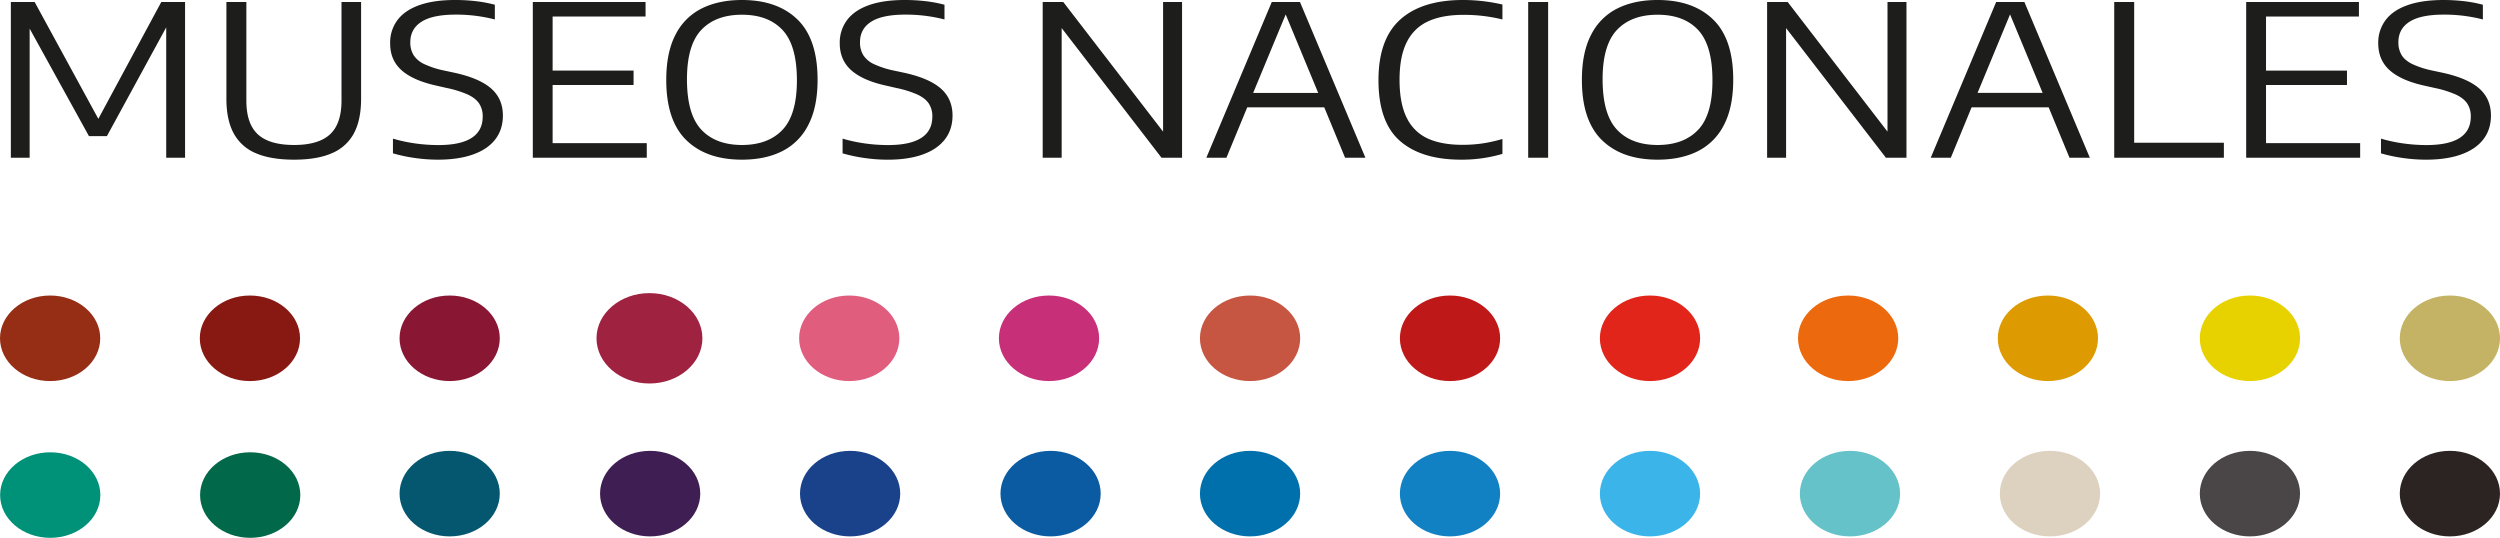 <svg id="Layer_1" data-name="Layer 1" xmlns="http://www.w3.org/2000/svg" viewBox="0 0 2108.15 453.54"><defs><style>.cls-1{fill:#bf1818;}.cls-2{fill:#e1251b;}.cls-3{fill:#2b2422;}.cls-4{fill:#c72f79;}.cls-5{fill:#0070ac;}.cls-6{fill:#3f1e53;}.cls-7{fill:#1a428a;}.cls-8{fill:#ed690d;}.cls-9{fill:#4a4647;}.cls-10{fill:#0a5ba1;}.cls-11{fill:#881812;}.cls-12{fill:#1281c4;}.cls-13{fill:#9f2241;}.cls-14{fill:#05576f;}.cls-15{fill:#65c2c8;}.cls-16{fill:#962d15;}.cls-17{fill:#e7d200;}.cls-18{fill:#e05d7e;}.cls-19{fill:#c65542;}.cls-20{fill:#ddd1c0;}.cls-21{fill:#c4b265;}.cls-22{fill:#009279;}.cls-23{fill:#3bb5e9;}.cls-24{fill:#891734;}.cls-25{fill:#dd9a01;}.cls-26{fill:#01694a;}.cls-27{fill:#1d1d1b;}</style></defs><title>Logo</title><path class="cls-1" d="M1265,285.27c0,19.93-18.92,36.08-42.27,36.08s-42.25-16.15-42.25-36.08,18.92-36.07,42.25-36.07S1265,265.35,1265,285.27Z"/><path class="cls-2" d="M1433.64,285.27c0,19.93-18.92,36.08-42.27,36.08s-42.26-16.15-42.26-36.08,18.92-36.07,42.26-36.07S1433.64,265.35,1433.64,285.27Z"/><path class="cls-3" d="M2108.15,416.25c0,19.92-18.91,36.08-42.26,36.08s-42.26-16.16-42.26-36.08,18.92-36.08,42.26-36.08S2108.15,396.33,2108.15,416.25Z"/><path class="cls-4" d="M926.85,285.27c0,19.93-18.92,36.08-42.26,36.08s-42.27-16.15-42.27-36.08,18.92-36.07,42.27-36.07S926.85,265.35,926.85,285.27Z"/><path class="cls-5" d="M1096.38,416.25c0,19.92-18.92,36.08-42.26,36.08s-42.26-16.16-42.26-36.08,18.92-36.08,42.26-36.08S1096.38,396.33,1096.38,416.25Z"/><path class="cls-6" d="M590.5,416.25c0,19.92-18.92,36.08-42.27,36.08S506,436.17,506,416.25s18.93-36.07,42.26-36.07S590.5,396.33,590.5,416.25Z"/><path class="cls-7" d="M759.13,416.25c0,19.92-18.93,36.08-42.26,36.08s-42.27-16.16-42.27-36.08,18.92-36.07,42.27-36.07S759.13,396.33,759.13,416.25Z"/><path class="cls-8" d="M1600.72,285.27c0,19.93-18.92,36.08-42.26,36.08s-42.27-16.15-42.27-36.08,18.92-36.07,42.27-36.07S1600.72,265.35,1600.72,285.27Z"/><path class="cls-9" d="M1939.53,416.25c0,19.92-18.93,36.08-42.27,36.08S1855,436.17,1855,416.25s18.92-36.07,42.27-36.07S1939.53,396.33,1939.53,416.25Z"/><path class="cls-10" d="M928.18,416.25c0,19.92-18.92,36.08-42.26,36.08s-42.27-16.16-42.27-36.08,18.92-36.07,42.27-36.07S928.18,396.33,928.18,416.25Z"/><path class="cls-11" d="M253,285.27c0,19.93-18.92,36.08-42.26,36.08s-42.26-16.15-42.26-36.08,18.92-36.07,42.26-36.07S253,265.35,253,285.27Z"/><path class="cls-12" d="M1265,416.25c0,19.92-18.93,36.08-42.28,36.08s-42.25-16.16-42.25-36.08,18.92-36.07,42.25-36.07S1265,396.33,1265,416.25Z"/><path class="cls-13" d="M592.31,285.27c0,21-20,38.12-44.65,38.12S503,306.31,503,285.27s20-38.1,44.65-38.1S592.31,264.23,592.31,285.27Z"/><path class="cls-14" d="M421.45,416.25c0,19.92-18.92,36.08-42.26,36.08s-42.26-16.16-42.26-36.08,18.92-36.08,42.26-36.08S421.45,396.32,421.45,416.25Z"/><path class="cls-15" d="M1602.27,416.25c0,19.92-18.92,36.08-42.26,36.08s-42.26-16.16-42.26-36.08,18.91-36.07,42.26-36.07S1602.27,396.33,1602.27,416.25Z"/><path class="cls-16" d="M84.52,285.27c0,19.93-18.92,36.08-42.26,36.08S0,305.2,0,285.27,18.92,249.2,42.26,249.2,84.52,265.35,84.52,285.27Z"/><path class="cls-17" d="M1939.53,285.28c0,19.92-18.93,36.07-42.27,36.07S1855,305.2,1855,285.28s18.92-36.08,42.27-36.08S1939.53,265.35,1939.53,285.28Z"/><path class="cls-18" d="M758.39,285.27c0,19.93-18.92,36.08-42.27,36.08s-42.26-16.15-42.26-36.08,18.93-36.07,42.26-36.07S758.39,265.35,758.39,285.27Z"/><path class="cls-19" d="M1096.38,285.27c0,19.93-18.92,36.08-42.27,36.08s-42.25-16.15-42.25-36.08,18.91-36.07,42.25-36.07S1096.38,265.35,1096.38,285.27Z"/><path class="cls-20" d="M1770.91,416.25c0,19.93-18.94,36.08-42.27,36.08s-42.27-16.15-42.27-36.08,18.91-36.08,42.27-36.08S1770.91,396.33,1770.91,416.25Z"/><path class="cls-21" d="M2108.15,285.27c0,19.93-18.92,36.08-42.26,36.08s-42.26-16.15-42.26-36.08,18.92-36.07,42.26-36.07S2108.15,265.35,2108.15,285.27Z"/><path class="cls-22" d="M84.62,417.47c0,19.92-18.92,36.07-42.26,36.07S.09,437.39.09,417.47,19,381.4,42.36,381.4,84.62,397.54,84.62,417.47Z"/><path class="cls-23" d="M1433.64,416.25c0,19.92-18.93,36.08-42.27,36.08s-42.26-16.16-42.26-36.08,18.93-36.08,42.26-36.08S1433.64,396.33,1433.64,416.25Z"/><path class="cls-24" d="M421.45,285.27c0,19.92-18.92,36.08-42.26,36.08s-42.27-16.16-42.27-36.08,18.93-36.07,42.27-36.07S421.45,265.35,421.45,285.27Z"/><path class="cls-25" d="M1769.18,285.27c0,19.92-18.93,36.08-42.25,36.08s-42.28-16.16-42.28-36.08,18.92-36.07,42.28-36.07S1769.18,265.35,1769.18,285.27Z"/><path class="cls-26" d="M253.25,417.47c0,19.92-18.93,36.07-42.27,36.07s-42.27-16.15-42.27-36.07,18.93-36.08,42.27-36.08S253.25,397.54,253.25,417.47Z"/><path class="cls-27" d="M136,1.69h20.06V133h-15.9V23.07l-50,91.7H75l-50-90.64V133H9.15V1.69H29.21l53.71,98.53Z"/><path class="cls-27" d="M215.61,129.14A37.49,37.49,0,0,1,197,112.34q-6.08-11.32-6.08-29.06V1.69h16.83V84.88q0,19.43,9.67,28.38t30.44,9q20.79,0,30.45-9t9.66-28.38V1.69h16.52V83.28q0,17.75-6,29.06a37.3,37.3,0,0,1-18.49,16.8q-12.46,5.51-32.11,5.5T215.61,129.14Z"/><path class="cls-27" d="M350.07,133.26a131.56,131.56,0,0,1-18.71-3.95V116.9A129,129,0,0,0,350.53,121a140.84,140.84,0,0,0,19,1.33q37.51,0,37.51-24a19.3,19.3,0,0,0-3.06-11.13q-3.06-4.47-9.66-7.53a89.31,89.31,0,0,0-17.93-5.55L368,72.2q-19.74-4.35-29.41-13T329,36.45a31.5,31.5,0,0,1,6.19-19.55q6.16-8.2,18.38-12.55T383.73,0a152,152,0,0,1,17.66,1,110.26,110.26,0,0,1,15.9,3V16.41a130,130,0,0,0-33-4.08q-19.42,0-28.83,6T346,35.57a20.27,20.27,0,0,0,2.76,10.91A21.19,21.19,0,0,0,357.65,54a76.12,76.12,0,0,0,16.73,5.46l8.31,1.77q21.4,4.6,31.38,13.3t10,22.89q0,11.79-6.44,20.13T398.9,130.25q-12.25,4.38-29.61,4.39A138.58,138.58,0,0,1,350.07,133.26Z"/><path class="cls-27" d="M466,120.71h79.39V133H449.3V1.69h95.07V13.93H466V59.51h68.27V71.67H466Z"/><path class="cls-27" d="M578.71,118.14q-16.89-16.5-16.88-50.82,0-23.14,7.84-38.14A49.49,49.49,0,0,1,591.8,7.1Q606.1,0,625.63,0q30,0,46.91,16.5t16.89,50.82q0,23.06-7.85,38.09a49.45,49.45,0,0,1-22.08,22.13q-14.24,7.11-33.87,7.1Q595.6,134.64,578.71,118.14Zm81.2-8.73Q672,96.59,672,67.76q0-29.43-12.06-42.39T625.63,12.42q-22.14,0-34.24,12.81t-12.1,41.65q0,29.45,12.05,42.39t34.29,13Q647.86,122.22,659.91,109.41Z"/><path class="cls-27" d="M729.22,133.26a131.71,131.71,0,0,1-18.7-3.95V116.9A128.77,128.77,0,0,0,729.69,121a140.72,140.72,0,0,0,19,1.33q37.51,0,37.51-24a19.3,19.3,0,0,0-3.06-11.13q-3.08-4.47-9.67-7.53a89,89,0,0,0-17.92-5.55L747.2,72.2q-19.74-4.35-29.41-13t-9.66-22.75a31.55,31.55,0,0,1,6.18-19.55q6.18-8.2,18.39-12.55T762.89,0a152,152,0,0,1,17.66,1,110.26,110.26,0,0,1,15.9,3V16.41a130,130,0,0,0-33-4.08q-19.44,0-28.84,6t-9.4,17.25a20.27,20.27,0,0,0,2.76,10.91A21.19,21.19,0,0,0,736.81,54a76.12,76.12,0,0,0,16.73,5.46l8.31,1.77q21.4,4.6,31.38,13.3t10,22.89q0,11.79-6.45,20.13t-18.7,12.73q-12.25,4.38-29.61,4.39A138.83,138.83,0,0,1,729.22,133.26Z"/><path class="cls-27" d="M980.78,1.69h16V133H979.44L895.26,23.68V133h-16V1.69h17.35L980.78,111Z"/><path class="cls-27" d="M1134.25,133l-17.56-42.48h-64.94L1034.19,133h-16.93L1072.43,1.69h23.79L1151.4,133Zm-77.52-54.63h54.87l-27.43-66.17Z"/><path class="cls-27" d="M1180.49,118.8q-18.08-15.83-18.08-51.21,0-34.68,18.39-51.14T1233.69,0a146.6,146.6,0,0,1,33.25,3.82V16.41a136.43,136.43,0,0,0-32.63-3.9q-18,0-29.87,5.41a37.17,37.17,0,0,0-18.08,17.47q-6.18,12.07-6.18,31.84,0,20.31,6.23,32.42a36.55,36.55,0,0,0,17.87,17.29q11.64,5.19,29,5.19a116.6,116.6,0,0,0,16.57-1.15,122.88,122.88,0,0,0,17.1-3.81v12.59a120.72,120.72,0,0,1-34.91,4.88Q1198.57,134.64,1180.49,118.8Z"/><path class="cls-27" d="M1288.66,133V1.69h16.82V133Z"/><path class="cls-27" d="M1350.84,118.14q-16.89-16.5-16.89-50.82,0-23.14,7.85-38.14A49.46,49.46,0,0,1,1363.94,7.1Q1378.22,0,1397.75,0q30,0,46.92,16.5t16.89,50.82q0,23.06-7.85,38.09a49.45,49.45,0,0,1-22.08,22.13q-14.24,7.11-33.88,7.1Q1367.74,134.64,1350.84,118.14Zm81.2-8.73q12.06-12.82,12-41.65,0-29.43-12-42.39t-34.29-12.95q-22.12,0-34.23,12.81t-12.11,41.65q0,29.45,12.06,42.39t34.28,13Q1420,122.22,1432,109.41Z"/><path class="cls-27" d="M1591.65,1.69h16V133H1590.3L1506.13,23.68V133h-16V1.69h17.35L1591.65,111Z"/><path class="cls-27" d="M1745.12,133l-17.56-42.48h-65L1645.05,133h-16.93L1683.29,1.69h23.8L1762.27,133ZM1667.6,78.32h54.87L1695,12.15Z"/><path class="cls-27" d="M1782.84,133V1.69h16.83V120.36h75.64V133Z"/><path class="cls-27" d="M1910.84,120.71h79.39V133h-96.12V1.69h95.08V13.93h-78.35V59.51h68.27V71.67h-68.27Z"/><path class="cls-27" d="M2026.49,133.26a131.71,131.71,0,0,1-18.7-3.95V116.9A128.77,128.77,0,0,0,2027,121a140.84,140.84,0,0,0,19,1.33q37.51,0,37.51-24a19.37,19.37,0,0,0-3.06-11.13q-3.07-4.47-9.67-7.53a89,89,0,0,0-17.92-5.55l-8.32-1.86q-19.73-4.35-29.4-13t-9.66-22.75a31.55,31.55,0,0,1,6.18-19.55q6.18-8.2,18.39-12.55T2060.16,0a152,152,0,0,1,17.66,1,109.86,109.86,0,0,1,15.89,3V16.41a129.9,129.9,0,0,0-33-4.08q-19.44,0-28.84,6t-9.4,17.25a20.27,20.27,0,0,0,2.76,10.91c1.82,3,4.79,5.45,8.88,7.49a75.94,75.94,0,0,0,16.73,5.46l8.3,1.77q21.41,4.6,31.38,13.3t10,22.89q0,11.79-6.44,20.13t-18.71,12.73q-12.27,4.38-29.61,4.39A138.83,138.83,0,0,1,2026.49,133.26Z"/></svg>
